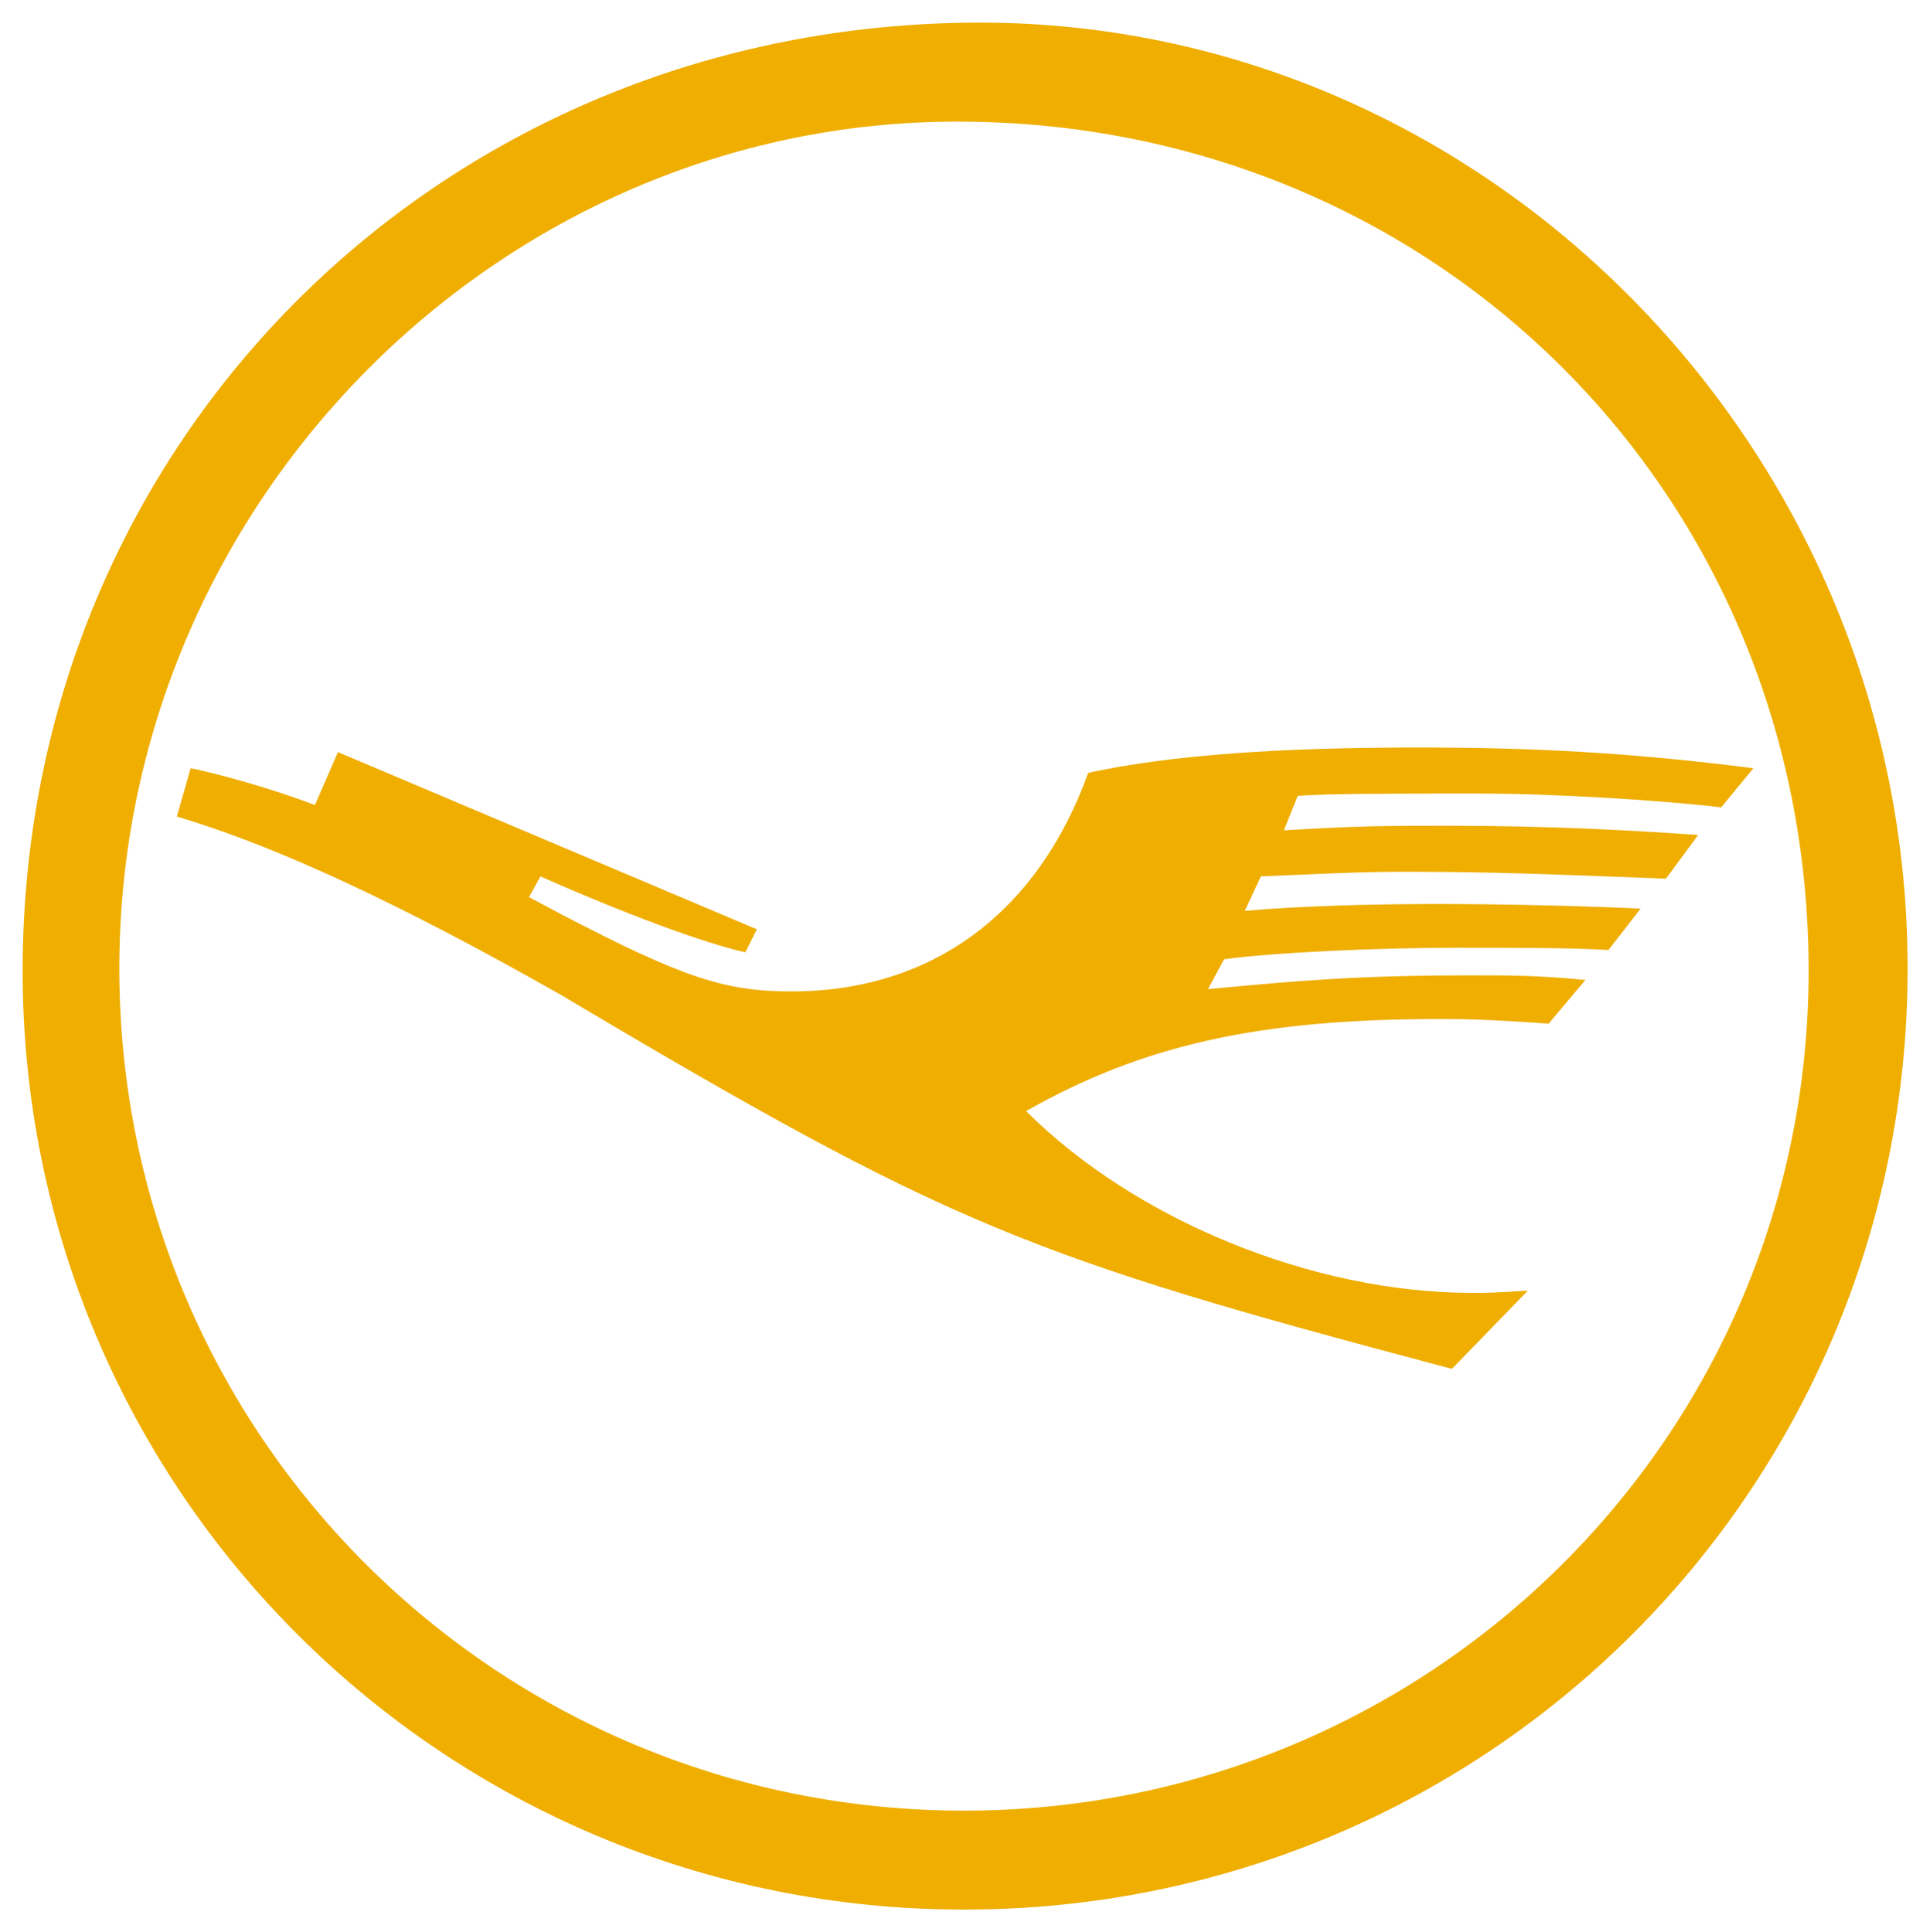 <?xml version="1.0" encoding="UTF-8" standalone="no"?>
<!-- Created with Inkscape (http://www.inkscape.org/) -->

<svg
   xmlns:dc="http://purl.org/dc/elements/1.1/"
   xmlns:cc="http://creativecommons.org/ns#"
   xmlns:rdf="http://www.w3.org/1999/02/22-rdf-syntax-ns#"
   xmlns:svg="http://www.w3.org/2000/svg"
   xmlns="http://www.w3.org/2000/svg"
   xmlns:sodipodi="http://sodipodi.sourceforge.net/DTD/sodipodi-0.dtd"
   xmlns:inkscape="http://www.inkscape.org/namespaces/inkscape"
   version="1.0"
   width="512"
   height="512.611"
   id="svg2367"
   inkscape:version="0.91 r13725"
   sodipodi:docname="lufthansa-kranich.svg">
  <sodipodi:namedview
     pagecolor="#ffffff"
     bordercolor="#666666"
     borderopacity="1"
     objecttolerance="10"
     gridtolerance="10"
     guidetolerance="10"
     inkscape:pageopacity="0"
     inkscape:pageshadow="2"
     inkscape:window-width="1920"
     inkscape:window-height="1135"
     id="namedview3430"
     showgrid="false"
     fit-margin-top="6"
     fit-margin-left="6"
     fit-margin-right="6"
     fit-margin-bottom="6"
     inkscape:zoom="0.4289778"
     inkscape:cx="431.19684"
     inkscape:cy="78.72872"
     inkscape:window-x="0"
     inkscape:window-y="0"
     inkscape:window-maximized="1"
     inkscape:current-layer="svg2367" />
  <defs
     id="defs2369" />
  <g
     id="g3436"
     transform="matrix(3.442,0,0,3.442,-54.974,-55.27)">
    <path
       d="m 162.997,90.709 c 0,40.267 -32.462,72.551 -72.729,72.551 -40.09,0 -72.551,-32.284 -72.551,-72.374 0,-40.976 32.462,-73.083 73.793,-73.083 39.203,0 71.487,32.994 71.487,72.906 z m -137.83,0 c 0,36.01 29.091,64.924 65.101,64.924 35.832,0 65.101,-28.737 65.101,-64.746 0,-36.719 -28.737,-65.456 -65.633,-65.456 -35.3,0 -64.569,29.446 -64.569,65.278 z m 49.136,-3.016 -0.887,1.774 C 70.223,88.758 64.015,86.452 57.629,83.613 l -0.887,1.597 2.661,1.419 c 9.224,4.789 12.417,5.854 17.561,5.854 10.821,0 18.98,-6.031 22.883,-16.852 6.563,-1.419 15.078,-1.951 25.366,-1.951 8.692,0 16.142,0.355 25.899,1.596 l -2.483,3.016 c -4.435,-0.532 -12.772,-1.064 -18.626,-1.064 -7.273,0 -11.53,0 -14.014,0.177 l -1.064,2.661 c 5.854,-0.355 7.982,-0.355 12.595,-0.355 7.982,0 14.191,0.355 19.335,0.71 l -2.483,3.37 c -9.224,-0.355 -13.304,-0.532 -20.222,-0.532 -3.725,0 -6.563,0.177 -10.998,0.355 l -1.242,2.661 c 3.903,-0.355 9.402,-0.532 14.901,-0.532 5.499,0 11.885,0.177 15.61,0.355 l -2.483,3.193 c -2.661,-0.177 -7.628,-0.177 -11.53,-0.177 -6.209,0 -14.191,0.355 -18.093,0.887 l -1.242,2.306 c 7.45,-0.71 12.062,-1.064 20.222,-1.064 3.193,0 5.144,0 8.869,0.355 l -2.838,3.37 c -4.967,-0.355 -6.563,-0.355 -8.515,-0.355 -13.659,0 -22.706,1.951 -31.752,7.095 8.337,8.337 21.996,14.014 34.413,14.014 1.064,0 1.596,0 4.257,-0.177 l -5.854,6.031 C 95.057,112.882 89.203,110.576 59.048,92.66 47.163,85.919 37.406,81.307 29.601,79.001 l 1.064,-3.725 c 1.774,0.355 5.854,1.419 9.579,2.838 l 1.774,-4.08 32.284,13.659"
       style="fill:#efae00;fill-rule:nonzero;stroke:none"
       id="path5423"
       inkscape:connector-curvature="0" />
  </g>
</svg>

